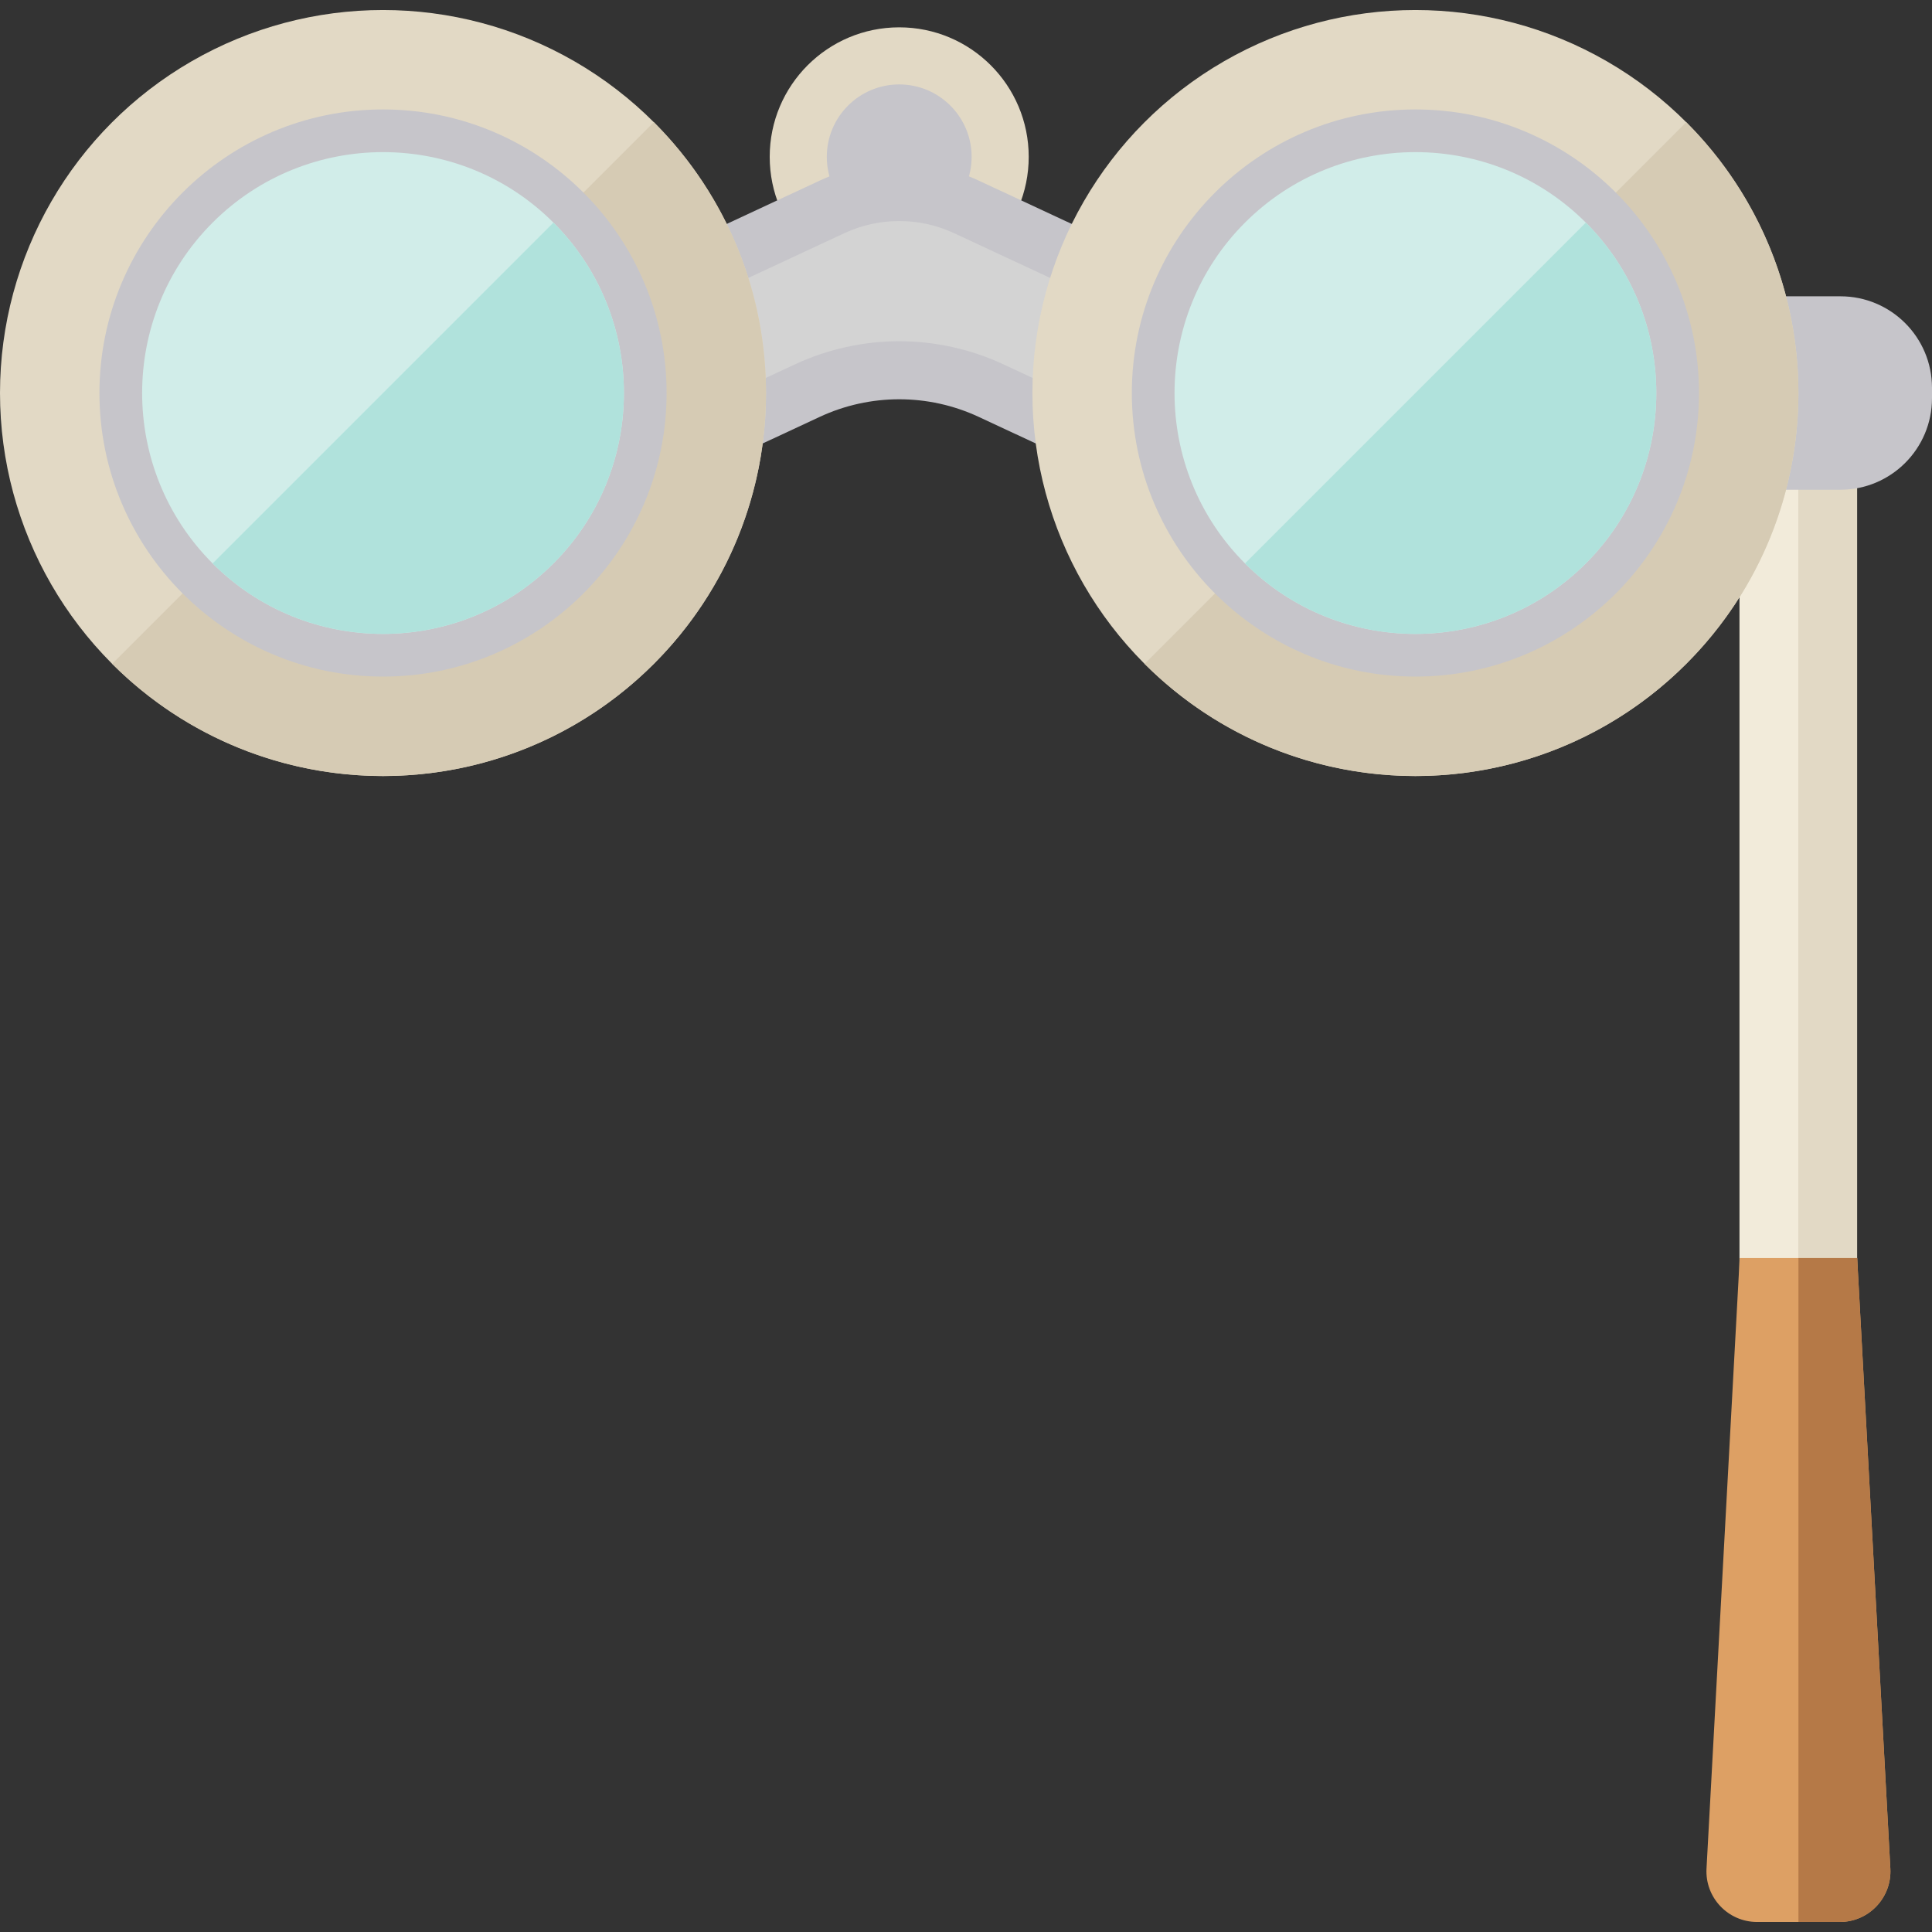 <?xml version="1.0" encoding="iso-8859-1"?>
<!-- Generator: Adobe Illustrator 19.0.0, SVG Export Plug-In . SVG Version: 6.00 Build 0)  -->
<svg version="1.1" id="Capa_1" xmlns="http://www.w3.org/2000/svg" xmlns:xlink="http://www.w3.org/1999/xlink" x="0px" y="0px"
	 viewBox="0 0 512 512" style="enable-background:new 0 0 512 512;" xml:space="preserve">
<rect x="0" y="0" width="512" height="512" fill="#333333" stroke="none"/>
<rect x="460.98" y="98.196" style="fill:#F2EBDA;" width="31.17" height="282.59"/>
<rect x="476.56" y="98.196" style="fill:#E2D9C5;" width="15.584" height="282.59"/>
<path style="fill:#DDA064;" d="M487.565,509.342h-21.922c-7.698,0-13.818-6.462-13.4-14.148l8.794-161.8h31.134l8.794,161.8
	C501.383,502.882,495.262,509.342,487.565,509.342z"/>
<path style="fill:#C6C5CA;" d="M487.736,129.783h-42.841V78.524h42.841c13.401,0,24.264,10.863,24.264,24.264v2.732
	C512,118.92,501.137,129.783,487.736,129.783z"/>
<circle style="fill:#E2D9C5;" cx="238.3" cy="41.565" r="34.32"/>
<g>
	<circle style="fill:#C6C5CA;" cx="238.3" cy="41.565" r="19.19"/>
	<path style="fill:#C6C5CA;" d="M301.192,129.965l-41.82-19.485c-13.358-6.224-28.783-6.224-42.141,0l-41.82,19.485
		c-7.907,3.684-17.304,0.261-20.988-7.647l-10.63-22.815c-3.684-7.907-0.26-17.304,7.647-20.988l65.792-30.652
		c13.357-6.223,28.782-6.223,42.139,0l65.792,30.652c7.907,3.684,11.331,13.081,7.647,20.988l-10.63,22.815
		C318.496,130.226,309.099,133.649,301.192,129.965z"/>
</g>
<path style="fill:#D3D3D3;" d="M307.854,116.058c-0.037,0-0.082-0.005-0.161-0.041l-41.821-19.486
	c-8.576-3.995-18.109-6.107-27.569-6.107s-18.994,2.112-27.569,6.107l-41.82,19.485c-0.08,0.037-0.128,0.042-0.164,0.042
	c-0.063,0-0.274-0.017-0.377-0.237l-10.63-22.817c-0.029-0.061-0.071-0.152-0.014-0.311c0.058-0.158,0.149-0.2,0.21-0.229
	l65.793-30.653c4.597-2.142,9.499-3.228,14.571-3.228c5.071,0,9.974,1.086,14.571,3.228l65.792,30.653
	c0.061,0.029,0.153,0.071,0.21,0.229c0.058,0.158,0.015,0.25-0.013,0.311l-10.63,22.816
	C308.128,116.041,307.916,116.058,307.854,116.058z"/>
<circle style="fill:#E2D9C5;" cx="101.5" cy="104.156" r="101.5"/>
<path style="fill:#D6CBB4;" d="M173.278,32.379L29.73,175.928c39.64,39.64,103.908,39.64,143.548,0S212.918,72.019,173.278,32.379z"
	/>
<path style="fill:#C6C5CA;" d="M101.504,179.305c-41.439,0-75.152-33.713-75.152-75.151s33.713-75.151,75.152-75.151
	s75.152,33.713,75.152,75.151S142.943,179.305,101.504,179.305z"/>
<path style="fill:#D1EDE9;" d="M56.344,149.314c-24.902-24.902-24.902-65.42,0-90.322s65.42-24.901,90.322,0s24.902,65.419,0,90.321
	S81.245,174.216,56.344,149.314z"/>
<path style="fill:#B0E2DC;" d="M146.665,58.993L146.665,58.993l-90.321,90.321l0,0c24.902,24.902,65.419,24.902,90.321,0
	S171.566,83.895,146.665,58.993z"/>
<circle style="fill:#E2D9C5;" cx="375.1" cy="104.156" r="101.5"/>
<path style="fill:#D6CBB4;" d="M446.874,32.379L303.325,175.928c39.64,39.64,103.908,39.64,143.548,0S486.514,72.019,446.874,32.379
	z"/>
<path style="fill:#C6C5CA;" d="M375.1,179.305c-41.439,0-75.152-33.713-75.152-75.151s33.713-75.151,75.152-75.151
	s75.152,33.713,75.152,75.151S416.538,179.305,375.1,179.305z"/>
<path style="fill:#D1EDE9;" d="M329.939,149.314c-24.902-24.902-24.902-65.419,0-90.321s65.419-24.902,90.321,0
	s24.902,65.419,0,90.321S354.841,174.216,329.939,149.314z"/>
<path style="fill:#B0E2DC;" d="M420.26,58.993L420.26,58.993l-90.321,90.321l0,0c24.902,24.902,65.419,24.902,90.321,0
	S445.162,83.895,420.26,58.993z"/>
<path style="fill:#B57947;" d="M492.17,333.395h-15.567v175.949h10.961c7.698,0,13.818-6.462,13.4-14.148L492.17,333.395z"/>
<g>
</g>
<g>
</g>
<g>
</g>
<g>
</g>
<g>
</g>
<g>
</g>
<g>
</g>
<g>
</g>
<g>
</g>
<g>
</g>
<g>
</g>
<g>
</g>
<g>
</g>
<g>
</g>
<g>
</g>
</svg>
